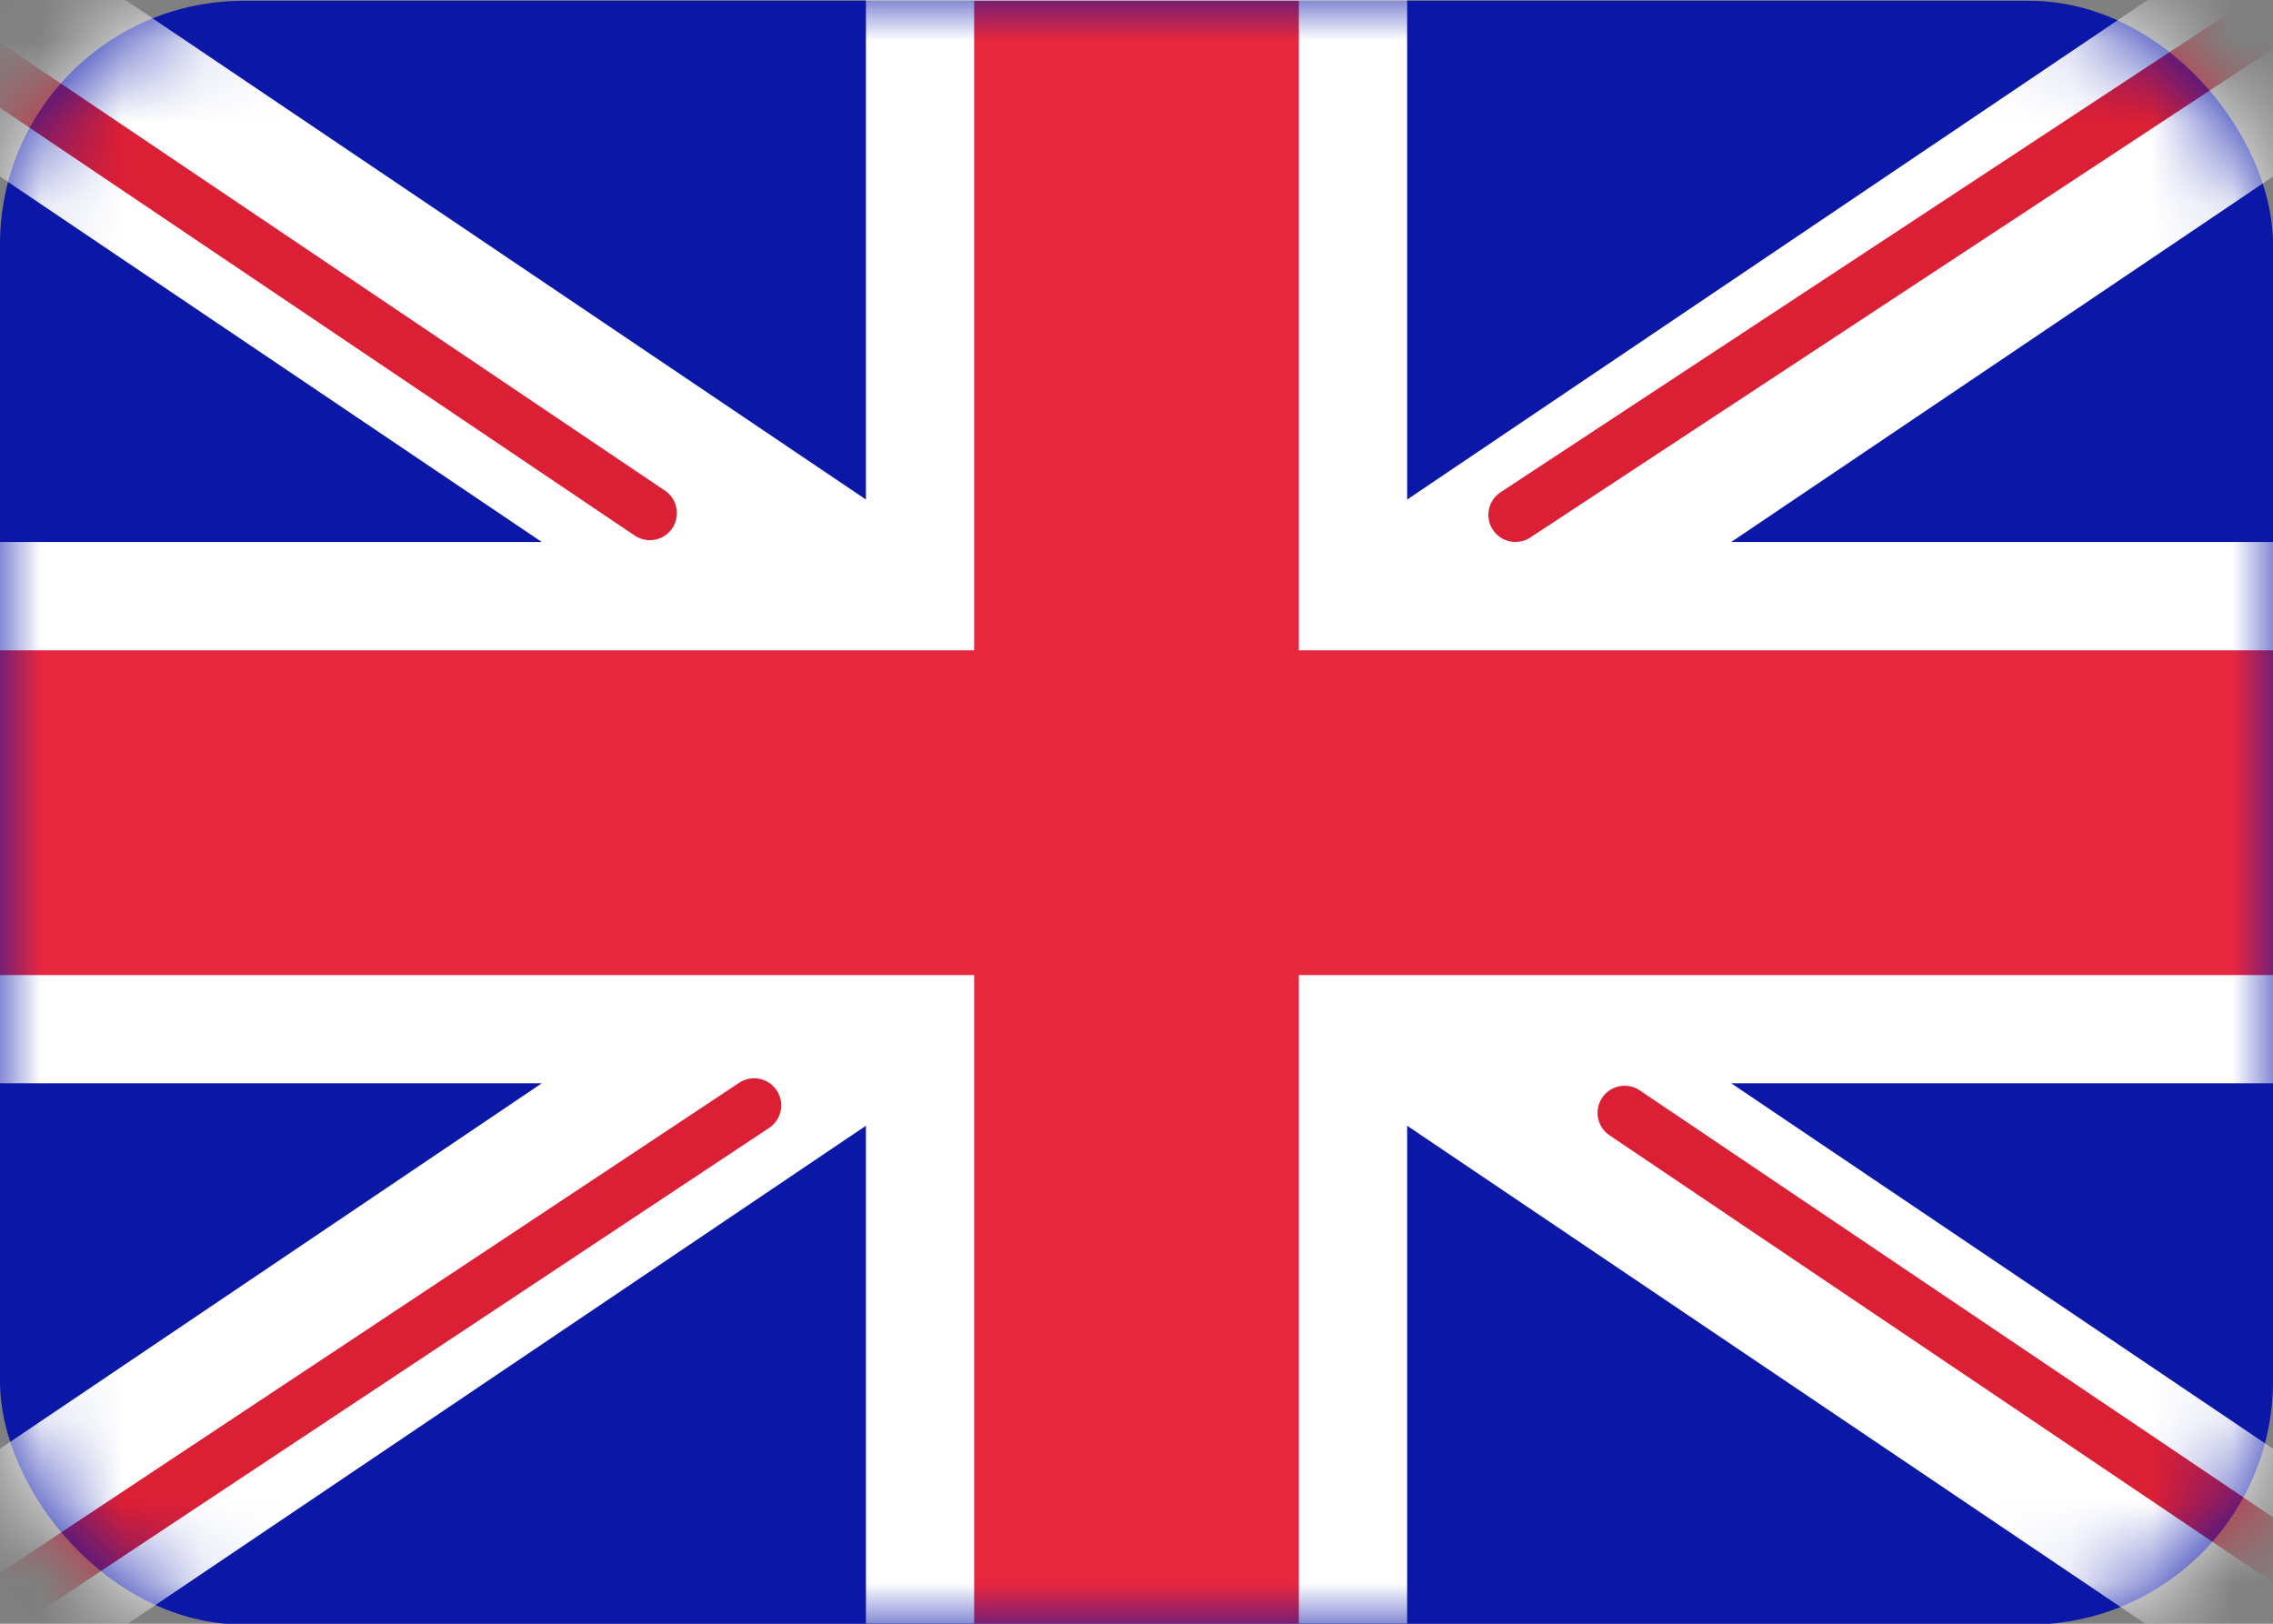<svg width="28" height="20" viewBox="0 0 28 20" fill="none" xmlns="http://www.w3.org/2000/svg">
<rect x="0" y="0" width="28" height="20" fill="#808080" stroke="none"/>
<g id="icons/flags/ic_en">
<g id="GB">
<rect id="Mask Copy" y="0.01" width="28" height="20" rx="3" fill="#0A17A7"/>
<mask id="mask0_0_8658" style="mask-type:luminance" maskUnits="userSpaceOnUse" x="0" y="0" width="28" height="21">
<rect id="Mask Copy_2" y="0.01" width="28" height="20" rx="3" fill="white"/>
</mask>
<g mask="url(#mask0_0_8658)">
<path id="Rectangle 2" fill-rule="evenodd" clip-rule="evenodd" d="M-1.282 -1.907L10.667 6.153V-1.324H17.334V6.153L29.283 -1.907L30.774 0.304L21.326 6.676H28V13.343H21.326L30.774 19.715L29.283 21.926L17.334 13.866V21.343H10.667V13.866L-1.282 21.926L-2.773 19.715L6.674 13.343H0V6.676H6.674L-2.773 0.304L-1.282 -1.907Z" fill="white"/>
<path id="Line" d="M18.668 6.342L31.333 -1.99" stroke="#DB1F35" stroke-width="0.667" stroke-linecap="round"/>
<path id="Line Copy 2" d="M20.013 13.707L31.366 21.36" stroke="#DB1F35" stroke-width="0.667" stroke-linecap="round"/>
<path id="Line Copy" d="M8.005 6.32L-3.838 -1.661" stroke="#DB1F35" stroke-width="0.667" stroke-linecap="round"/>
<path id="Line Copy 3" d="M9.29 13.615L-3.838 22.32" stroke="#DB1F35" stroke-width="0.667" stroke-linecap="round"/>
<path id="Rectangle 2 Copy 3" fill-rule="evenodd" clip-rule="evenodd" d="M0 12.01H12V20.01H16V12.01H28V8.01H16V0.01H12V8.01H0V12.01Z" fill="#E6273E"/>
</g>
</g>
</g>
</svg>
